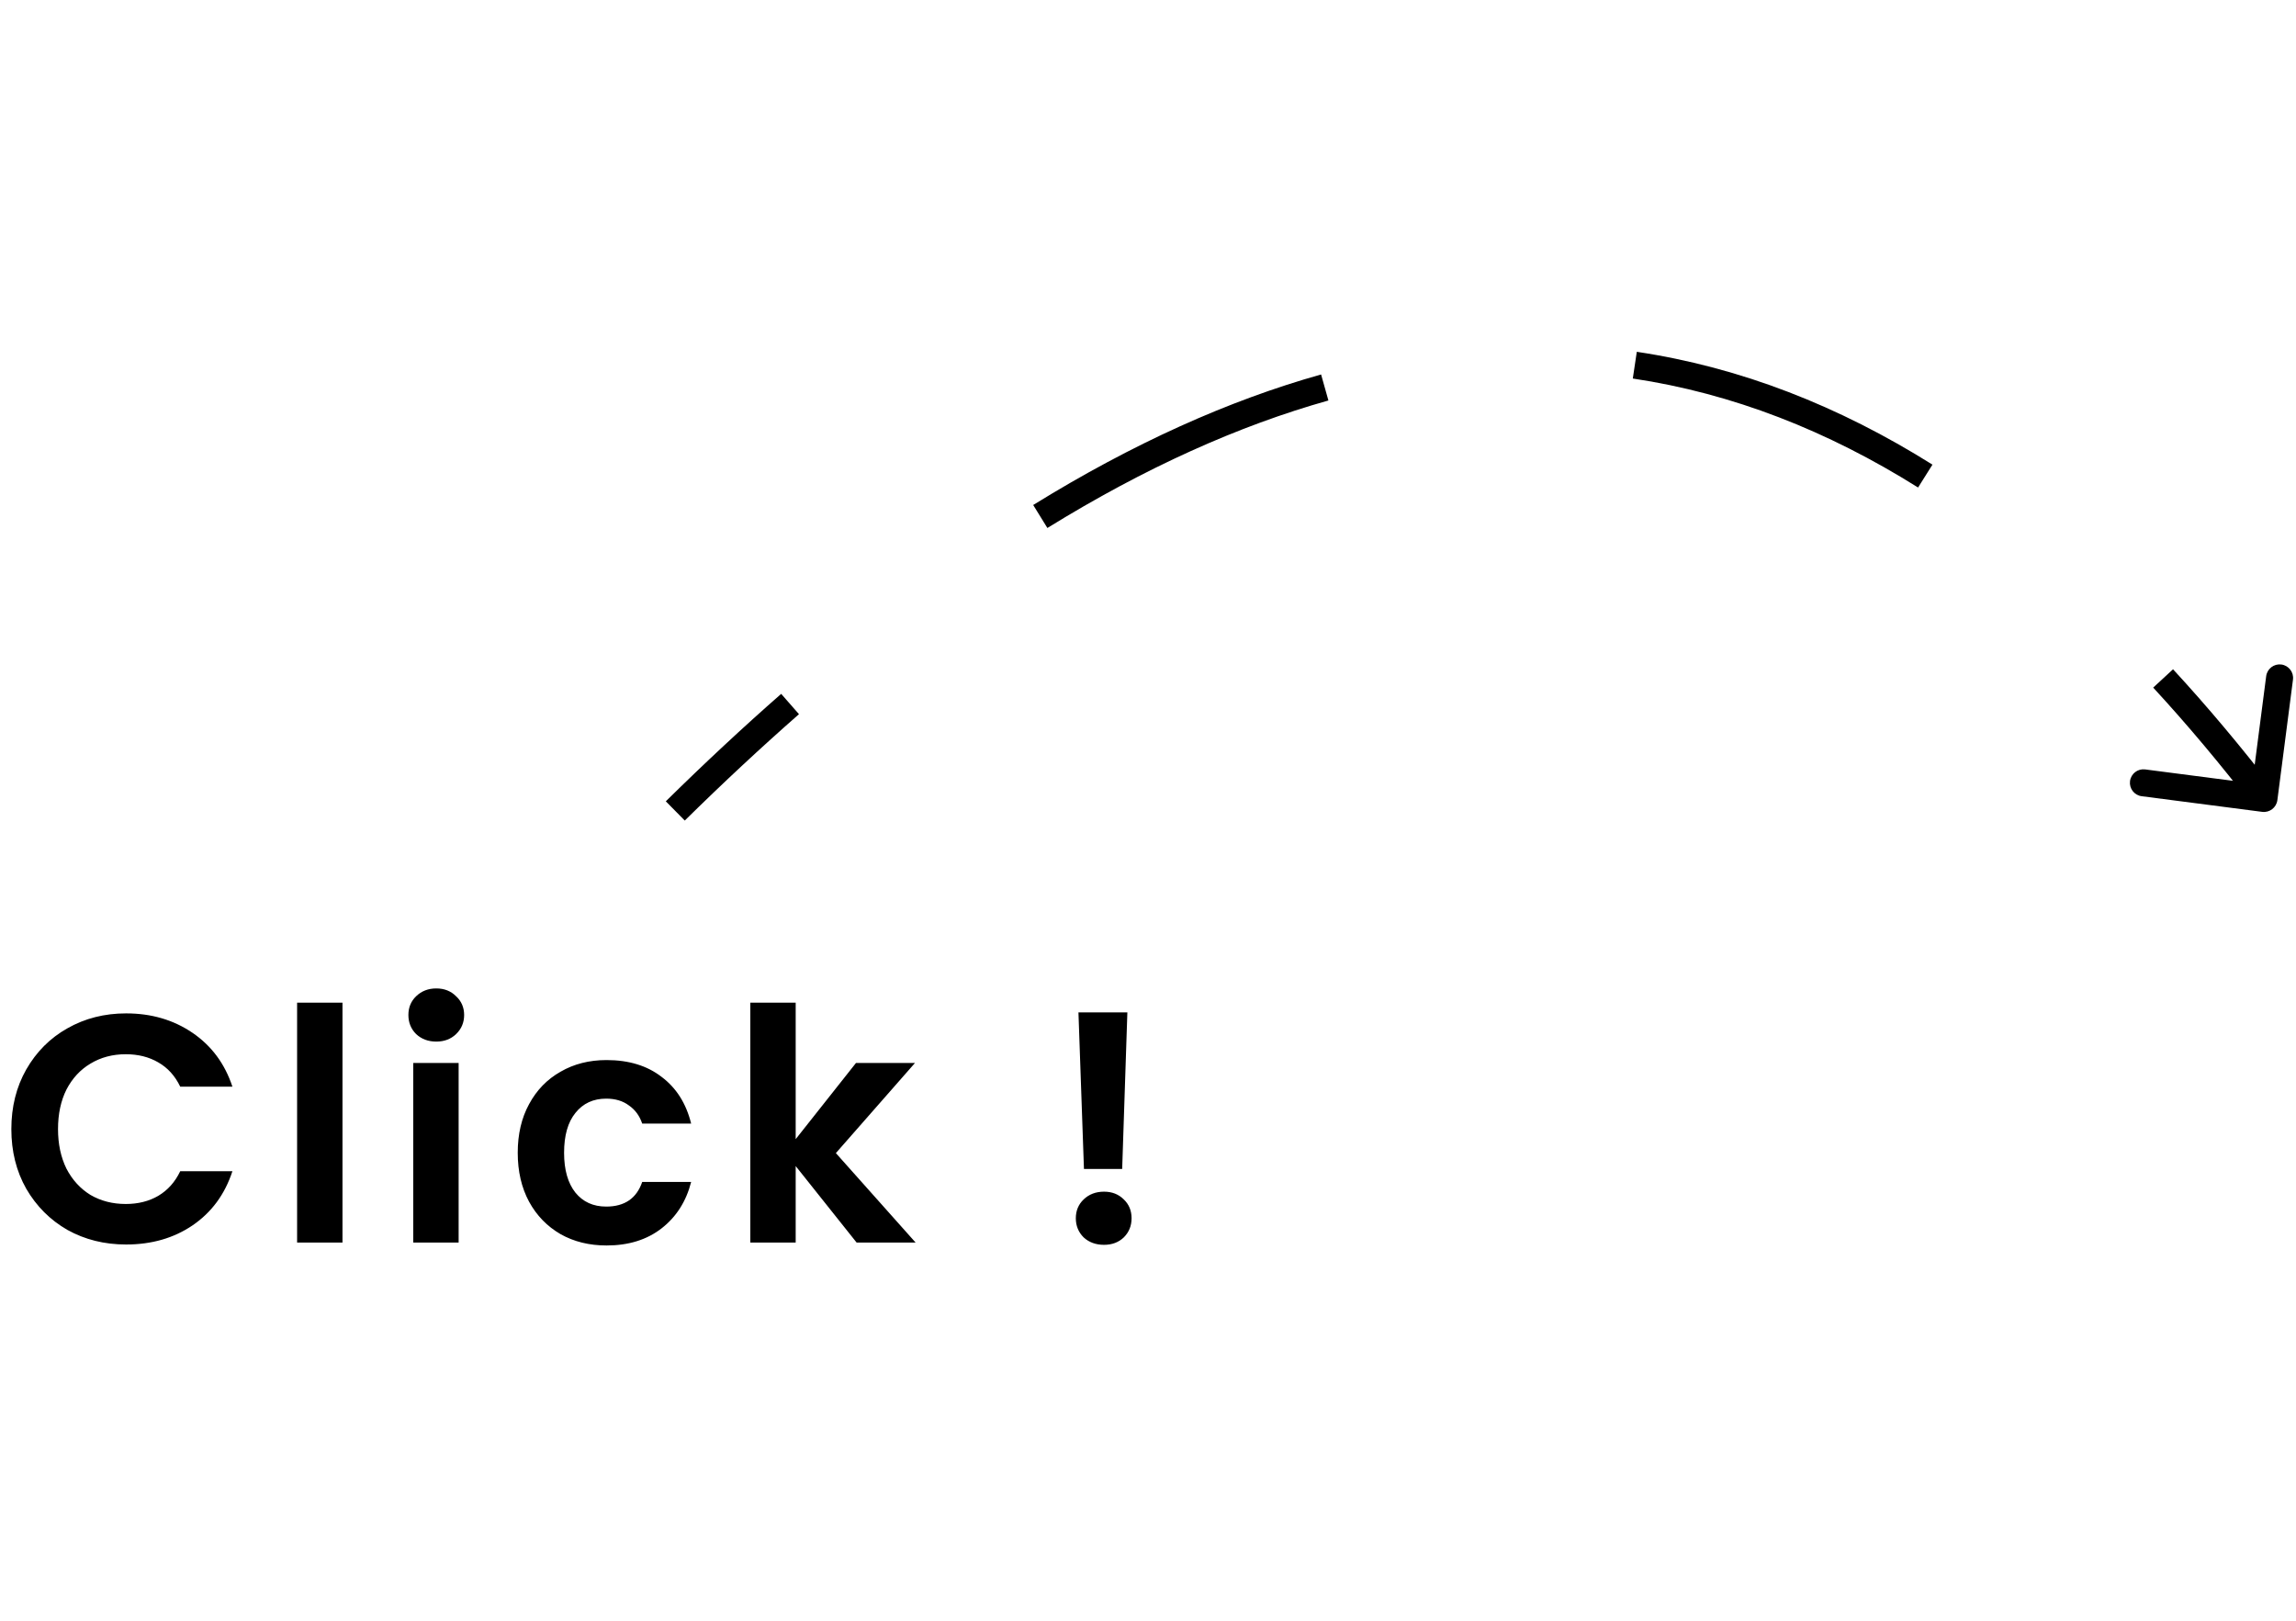 <svg width="85" height="60" viewBox="0 0 85 60" fill="none" xmlns="http://www.w3.org/2000/svg">
<path d="M84.31 29.623C84.274 29.897 84.023 30.09 83.749 30.055L79.287 29.476C79.013 29.441 78.82 29.19 78.855 28.916C78.891 28.642 79.141 28.449 79.415 28.484L83.382 28.999L83.896 25.032C83.932 24.758 84.183 24.565 84.457 24.6C84.73 24.636 84.924 24.887 84.888 25.16L84.31 29.623ZM83.418 29.864C82.208 28.294 80.974 26.822 79.713 25.455L80.448 24.777C81.731 26.168 82.984 27.663 84.21 29.254L83.418 29.864ZM71.009 18.048C67.66 15.946 64.146 14.566 60.448 14.013L60.596 13.024C64.447 13.6 68.09 15.035 71.541 17.201L71.009 18.048ZM49.179 14.826C45.862 15.758 42.398 17.308 38.775 19.546L38.25 18.695C41.938 16.416 45.488 14.824 48.908 13.863L49.179 14.826ZM29.579 26.439C28.191 27.657 26.781 28.968 25.351 30.377L24.649 29.665C26.093 28.243 27.516 26.918 28.92 25.687L29.579 26.439Z" fill="black"/>
<path d="M0.42 41.8C0.42 40.976 0.604 40.24 0.972 39.592C1.348 38.936 1.856 38.428 2.496 38.068C3.144 37.7 3.868 37.516 4.668 37.516C5.604 37.516 6.424 37.756 7.128 38.236C7.832 38.716 8.324 39.38 8.604 40.228H6.672C6.48 39.828 6.208 39.528 5.856 39.328C5.512 39.128 5.112 39.028 4.656 39.028C4.168 39.028 3.732 39.144 3.348 39.376C2.972 39.6 2.676 39.92 2.46 40.336C2.252 40.752 2.148 41.24 2.148 41.8C2.148 42.352 2.252 42.84 2.46 43.264C2.676 43.68 2.972 44.004 3.348 44.236C3.732 44.46 4.168 44.572 4.656 44.572C5.112 44.572 5.512 44.472 5.856 44.272C6.208 44.064 6.48 43.76 6.672 43.36H8.604C8.324 44.216 7.832 44.884 7.128 45.364C6.432 45.836 5.612 46.072 4.668 46.072C3.868 46.072 3.144 45.892 2.496 45.532C1.856 45.164 1.348 44.656 0.972 44.008C0.604 43.36 0.42 42.624 0.42 41.8ZM12.679 37.12V46H10.999V37.12H12.679ZM16.151 38.56C15.855 38.56 15.607 38.468 15.407 38.284C15.215 38.092 15.119 37.856 15.119 37.576C15.119 37.296 15.215 37.064 15.407 36.88C15.607 36.688 15.855 36.592 16.151 36.592C16.447 36.592 16.691 36.688 16.883 36.88C17.083 37.064 17.183 37.296 17.183 37.576C17.183 37.856 17.083 38.092 16.883 38.284C16.691 38.468 16.447 38.56 16.151 38.56ZM16.979 39.352V46H15.299V39.352H16.979ZM19.167 42.676C19.167 41.988 19.307 41.388 19.587 40.876C19.867 40.356 20.255 39.956 20.751 39.676C21.247 39.388 21.815 39.244 22.455 39.244C23.279 39.244 23.959 39.452 24.495 39.868C25.039 40.276 25.403 40.852 25.587 41.596H23.775C23.679 41.308 23.515 41.084 23.283 40.924C23.059 40.756 22.779 40.672 22.443 40.672C21.963 40.672 21.583 40.848 21.303 41.2C21.023 41.544 20.883 42.036 20.883 42.676C20.883 43.308 21.023 43.8 21.303 44.152C21.583 44.496 21.963 44.668 22.443 44.668C23.123 44.668 23.567 44.364 23.775 43.756H25.587C25.403 44.476 25.039 45.048 24.495 45.472C23.951 45.896 23.271 46.108 22.455 46.108C21.815 46.108 21.247 45.968 20.751 45.688C20.255 45.4 19.867 45 19.587 44.488C19.307 43.968 19.167 43.364 19.167 42.676ZM31.713 46L29.457 43.168V46H27.777V37.12H29.457V42.172L31.689 39.352H33.873L30.945 42.688L33.897 46H31.713ZM41.736 37.48L41.544 43.276H40.129L39.925 37.48H41.736ZM40.873 46.084C40.569 46.084 40.316 45.992 40.117 45.808C39.925 45.616 39.828 45.38 39.828 45.1C39.828 44.82 39.925 44.588 40.117 44.404C40.316 44.212 40.569 44.116 40.873 44.116C41.169 44.116 41.413 44.212 41.605 44.404C41.797 44.588 41.892 44.82 41.892 45.1C41.892 45.38 41.797 45.616 41.605 45.808C41.413 45.992 41.169 46.084 40.873 46.084Z" fill="black"/>
</svg>
